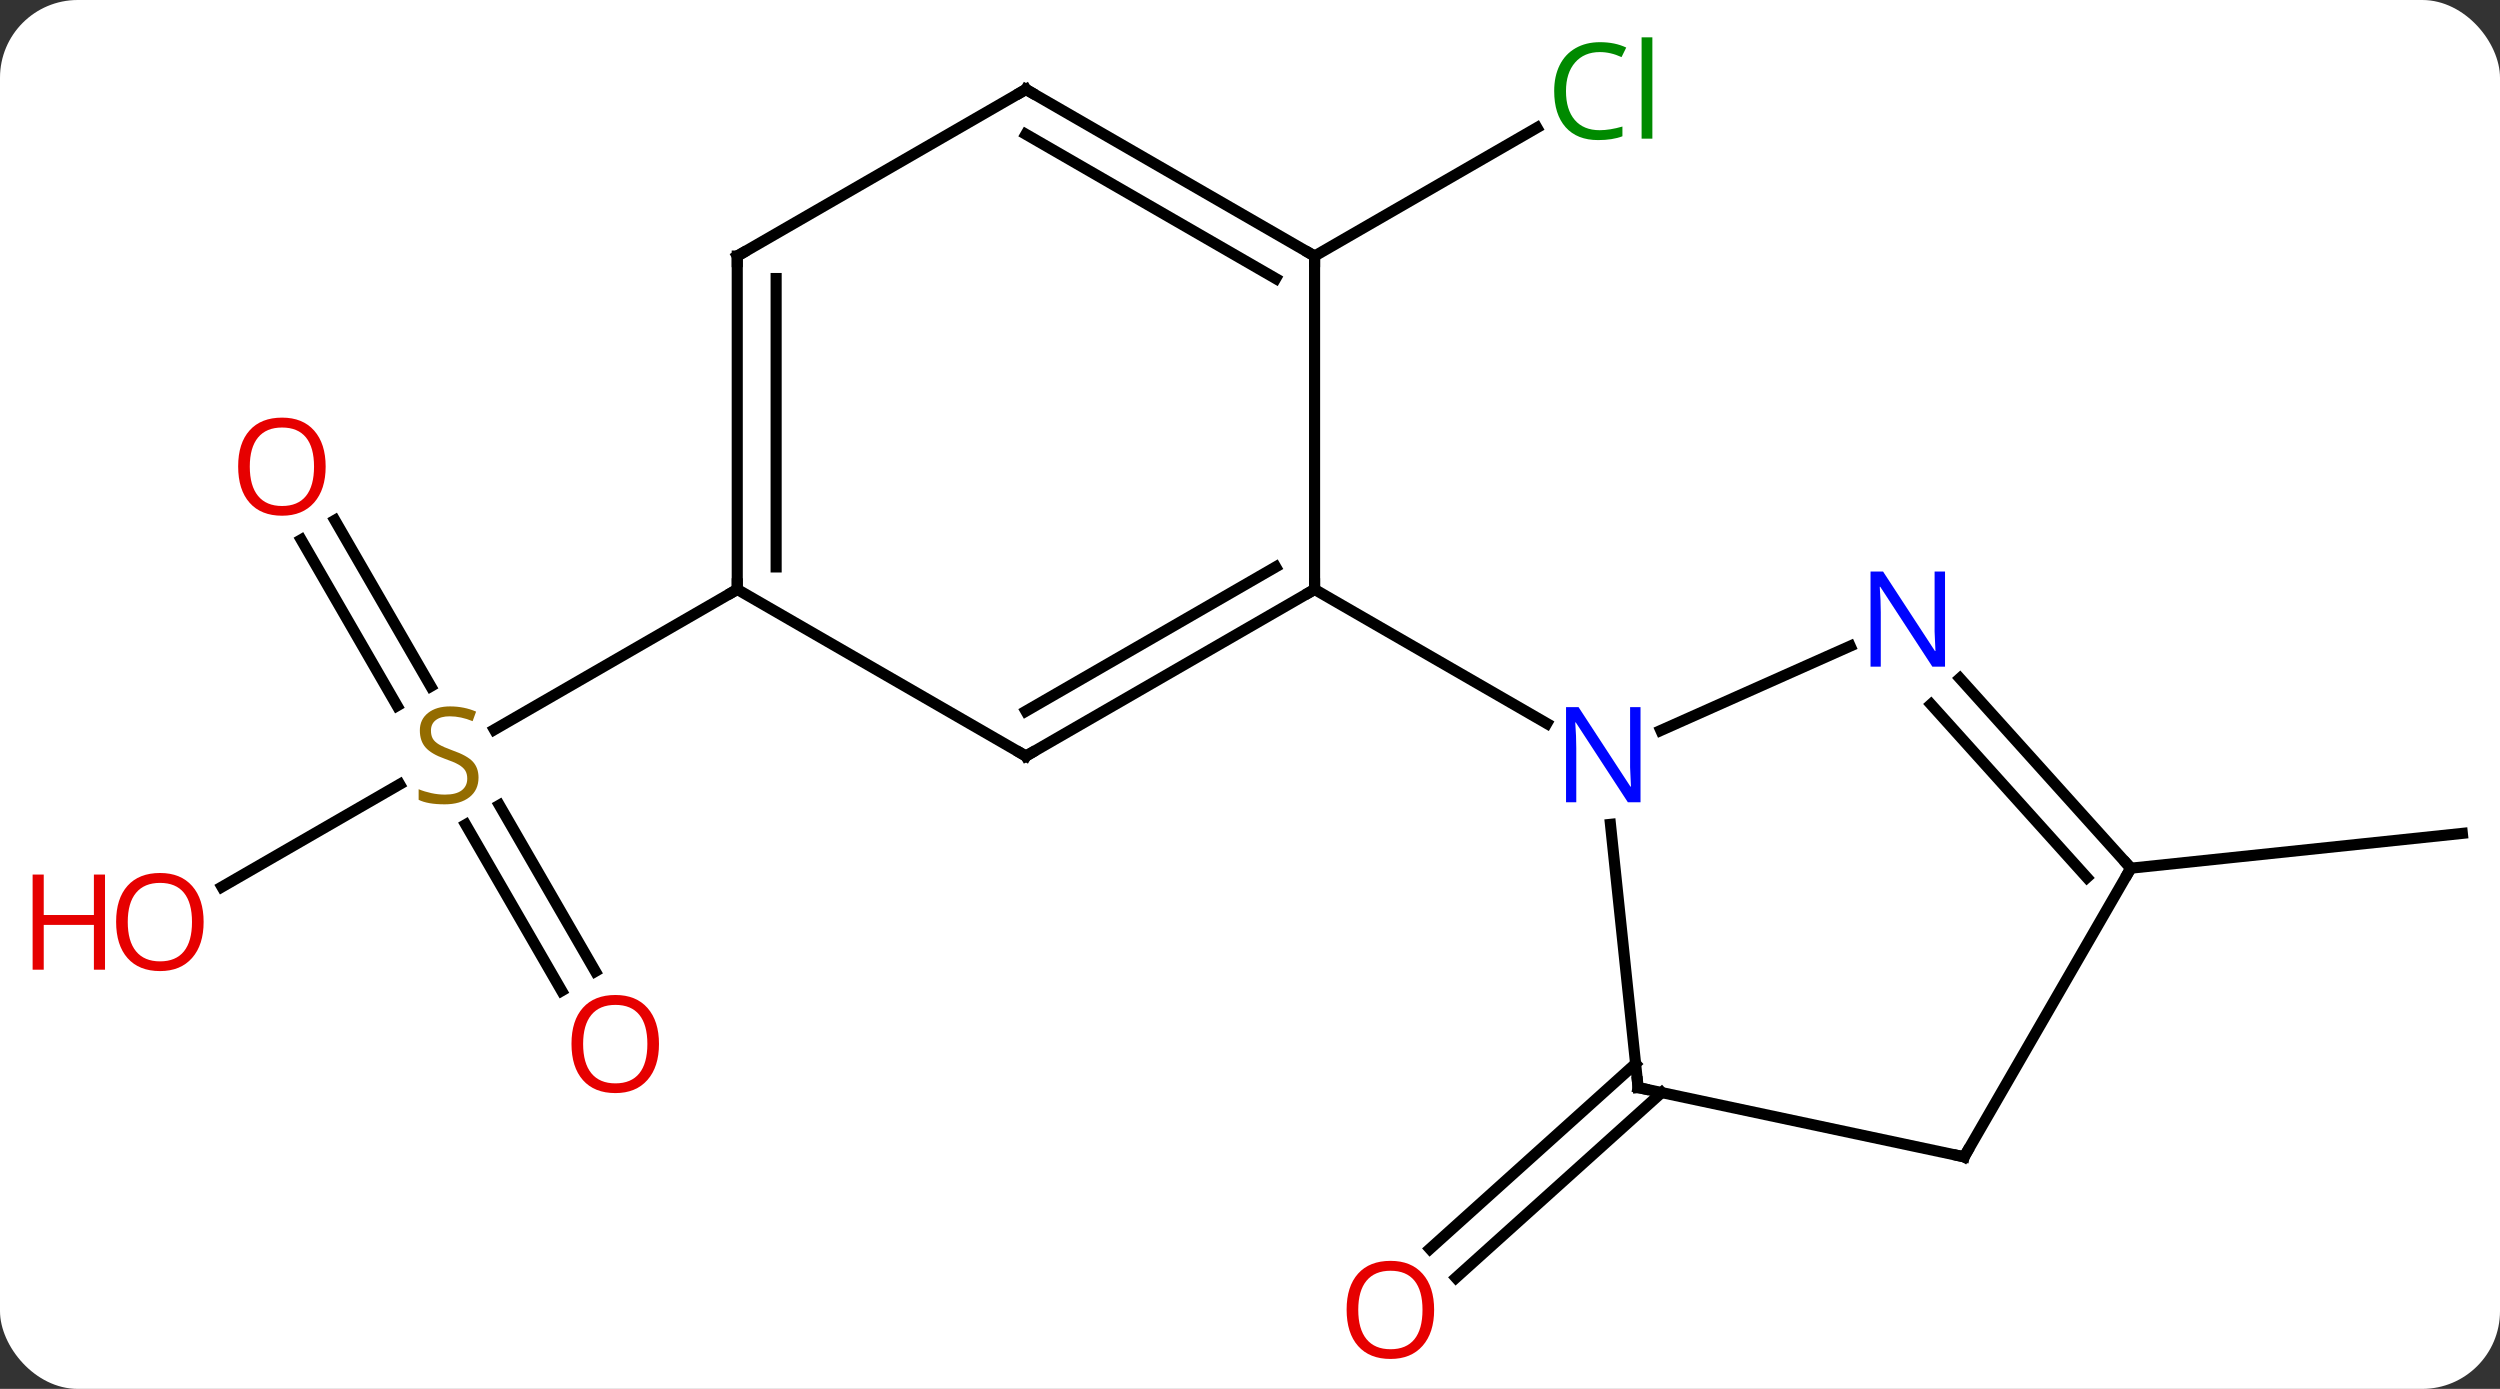 <svg width="225" viewBox="0 0 225 125" style="fill-opacity:1; color-rendering:auto; color-interpolation:auto; text-rendering:auto; stroke:black; stroke-linecap:square; stroke-miterlimit:10; shape-rendering:auto; stroke-opacity:1; fill:black; stroke-dasharray:none; font-weight:normal; stroke-width:1; font-family:'Open Sans'; font-style:normal; stroke-linejoin:miter; font-size:12; stroke-dashoffset:0; image-rendering:auto;" height="125" class="cas-substance-image" xmlns:xlink="http://www.w3.org/1999/xlink" xmlns="http://www.w3.org/2000/svg"><rect x="0" y="0" width="225" height="125" fill="#333333" stroke="none"/><svg class="cas-substance-single-component"><rect y="0" x="0" width="225" stroke="none" ry="7" rx="7" height="125" fill="white" class="cas-substance-group"/><svg y="0" x="0" width="225" viewBox="0 0 225 125" style="fill:black;" height="125" class="cas-substance-single-component-image"><svg><g><g transform="translate(118,63)" style="text-rendering:geometricPrecision; color-rendering:optimizeQuality; color-interpolation:linearRGB; stroke-linecap:butt; image-rendering:optimizeQuality;"><line y2="-39.954" y1="-51.506" x2="0.312" x1="20.322" style="fill:none;"/><line y2="35.331" y1="51.996" x2="31.546" x1="13.035" style="fill:none;"/><line y2="32.73" y1="49.395" x2="29.204" x1="10.694" style="fill:none;"/><line y2="-16.176" y1="-1.228" x2="-87.859" x1="-79.229" style="fill:none;"/><line y2="-14.426" y1="0.522" x2="-90.89" x1="-82.26" style="fill:none;"/><line y2="26.173" y1="11.215" x2="-67.451" x1="-76.087" style="fill:none;"/><line y2="24.423" y1="9.464" x2="-64.419" x1="-73.056" style="fill:none;"/><line y2="16.82" y1="7.587" x2="-98.023" x1="-82.03" style="fill:none;"/><line y2="-9.954" y1="2.668" x2="-51.648" x1="-73.509" style="fill:none;"/><line y2="15.138" y1="12.003" x2="73.773" x1="103.611" style="fill:none;"/><line y2="5.046" y1="-9.954" x2="-25.668" x1="0.312" style="fill:none;"/><line y2="1.004" y1="-11.975" x2="-25.668" x1="-3.188" style="fill:none;"/><line y2="-39.954" y1="-9.954" x2="0.312" x1="0.312" style="fill:none;"/><line y2="2.111" y1="-9.954" x2="21.211" x1="0.312" style="fill:none;"/><line y2="-9.954" y1="5.046" x2="-51.648" x1="-25.668" style="fill:none;"/><line y2="-54.954" y1="-39.954" x2="-25.668" x1="0.312" style="fill:none;"/><line y2="-50.913" y1="-37.933" x2="-25.668" x1="-3.188" style="fill:none;"/><line y2="-39.954" y1="-9.954" x2="-51.648" x1="-51.648" style="fill:none;"/><line y2="-37.933" y1="-11.975" x2="-48.148" x1="-48.148" style="fill:none;"/><line y2="-39.954" y1="-54.954" x2="-51.648" x1="-25.668" style="fill:none;"/><line y2="34.881" y1="11.191" x2="29.43" x1="26.941" style="fill:none;"/><line y2="-4.852" y1="2.74" x2="48.521" x1="31.474" style="fill:none;"/><line y2="41.118" y1="34.881" x2="58.773" x1="29.43" style="fill:none;"/><line y2="15.138" y1="-1.949" x2="73.773" x1="58.39" style="fill:none;"/><line y2="15.978" y1="0.393" x2="69.82" x1="55.789" style="fill:none;"/><line y2="15.138" y1="41.118" x2="73.773" x1="58.773" style="fill:none;"/></g><g transform="translate(118,63)" style="fill:rgb(0,138,0); text-rendering:geometricPrecision; color-rendering:optimizeQuality; image-rendering:optimizeQuality; font-family:'Open Sans'; stroke:rgb(0,138,0); color-interpolation:linearRGB;"><path style="stroke:none;" d="M25.986 -58.313 Q24.58 -58.313 23.76 -57.376 Q22.939 -56.438 22.939 -54.798 Q22.939 -53.126 23.729 -52.204 Q24.518 -51.282 25.971 -51.282 Q26.877 -51.282 28.018 -51.61 L28.018 -50.735 Q27.127 -50.392 25.83 -50.392 Q23.939 -50.392 22.908 -51.548 Q21.877 -52.704 21.877 -54.813 Q21.877 -56.142 22.369 -57.134 Q22.861 -58.126 23.799 -58.665 Q24.736 -59.204 26.002 -59.204 Q27.346 -59.204 28.361 -58.72 L27.939 -57.86 Q26.955 -58.313 25.986 -58.313 ZM30.713 -50.517 L29.744 -50.517 L29.744 -59.642 L30.713 -59.642 L30.713 -50.517 Z"/><path style="fill:rgb(230,0,0); stroke:none;" d="M11.072 54.884 Q11.072 56.946 10.032 58.126 Q8.993 59.306 7.15 59.306 Q5.259 59.306 4.228 58.142 Q3.196 56.977 3.196 54.868 Q3.196 52.774 4.228 51.626 Q5.259 50.477 7.15 50.477 Q9.009 50.477 10.04 51.649 Q11.072 52.821 11.072 54.884 ZM4.243 54.884 Q4.243 56.618 4.986 57.524 Q5.728 58.431 7.15 58.431 Q8.572 58.431 9.298 57.532 Q10.025 56.634 10.025 54.884 Q10.025 53.149 9.298 52.259 Q8.572 51.368 7.15 51.368 Q5.728 51.368 4.986 52.267 Q4.243 53.165 4.243 54.884 Z"/><path style="fill:rgb(148,108,0); stroke:none;" d="M-74.933 6.984 Q-74.933 8.108 -75.753 8.749 Q-76.573 9.39 -77.98 9.39 Q-79.511 9.39 -80.323 8.983 L-80.323 8.03 Q-79.792 8.249 -79.175 8.382 Q-78.558 8.515 -77.948 8.515 Q-76.948 8.515 -76.448 8.132 Q-75.948 7.749 -75.948 7.077 Q-75.948 6.64 -76.128 6.351 Q-76.308 6.062 -76.722 5.819 Q-77.136 5.577 -77.995 5.28 Q-79.183 4.859 -79.698 4.273 Q-80.214 3.687 -80.214 2.733 Q-80.214 1.749 -79.472 1.163 Q-78.73 0.577 -77.495 0.577 Q-76.23 0.577 -75.151 1.046 L-75.464 1.905 Q-76.526 1.468 -77.526 1.468 Q-78.323 1.468 -78.769 1.804 Q-79.214 2.14 -79.214 2.749 Q-79.214 3.187 -79.05 3.476 Q-78.886 3.765 -78.495 3.999 Q-78.105 4.234 -77.292 4.53 Q-75.948 4.999 -75.441 5.554 Q-74.933 6.109 -74.933 6.984 Z"/><path style="fill:rgb(230,0,0); stroke:none;" d="M-88.691 -21.007 Q-88.691 -18.945 -89.73 -17.765 Q-90.769 -16.585 -92.612 -16.585 Q-94.503 -16.585 -95.534 -17.75 Q-96.566 -18.914 -96.566 -21.023 Q-96.566 -23.117 -95.534 -24.265 Q-94.503 -25.414 -92.612 -25.414 Q-90.753 -25.414 -89.722 -24.242 Q-88.691 -23.07 -88.691 -21.007 ZM-95.519 -21.007 Q-95.519 -19.273 -94.776 -18.367 Q-94.034 -17.46 -92.612 -17.46 Q-91.191 -17.46 -90.464 -18.359 Q-89.737 -19.257 -89.737 -21.007 Q-89.737 -22.742 -90.464 -23.632 Q-91.191 -24.523 -92.612 -24.523 Q-94.034 -24.523 -94.776 -23.625 Q-95.519 -22.726 -95.519 -21.007 Z"/><path style="fill:rgb(230,0,0); stroke:none;" d="M-58.691 30.956 Q-58.691 33.018 -59.73 34.198 Q-60.769 35.378 -62.612 35.378 Q-64.503 35.378 -65.534 34.214 Q-66.566 33.049 -66.566 30.94 Q-66.566 28.846 -65.534 27.698 Q-64.503 26.549 -62.612 26.549 Q-60.753 26.549 -59.722 27.721 Q-58.691 28.893 -58.691 30.956 ZM-65.519 30.956 Q-65.519 32.69 -64.776 33.596 Q-64.034 34.503 -62.612 34.503 Q-61.191 34.503 -60.464 33.604 Q-59.737 32.706 -59.737 30.956 Q-59.737 29.221 -60.464 28.331 Q-61.191 27.44 -62.612 27.44 Q-64.034 27.44 -64.776 28.338 Q-65.519 29.237 -65.519 30.956 Z"/><path style="fill:rgb(230,0,0); stroke:none;" d="M-99.674 19.976 Q-99.674 22.038 -100.713 23.218 Q-101.752 24.398 -103.595 24.398 Q-105.486 24.398 -106.517 23.233 Q-107.549 22.069 -107.549 19.96 Q-107.549 17.866 -106.517 16.718 Q-105.486 15.569 -103.595 15.569 Q-101.736 15.569 -100.705 16.741 Q-99.674 17.913 -99.674 19.976 ZM-106.502 19.976 Q-106.502 21.71 -105.759 22.616 Q-105.017 23.523 -103.595 23.523 Q-102.174 23.523 -101.447 22.624 Q-100.72 21.726 -100.72 19.976 Q-100.72 18.241 -101.447 17.351 Q-102.174 16.46 -103.595 16.46 Q-105.017 16.46 -105.759 17.358 Q-106.502 18.257 -106.502 19.976 Z"/><path style="fill:rgb(230,0,0); stroke:none;" d="M-108.549 24.273 L-109.549 24.273 L-109.549 20.241 L-114.064 20.241 L-114.064 24.273 L-115.064 24.273 L-115.064 15.71 L-114.064 15.71 L-114.064 19.351 L-109.549 19.351 L-109.549 15.71 L-108.549 15.71 L-108.549 24.273 Z"/></g><g transform="translate(118,63)" style="stroke-linecap:butt; text-rendering:geometricPrecision; color-rendering:optimizeQuality; image-rendering:optimizeQuality; font-family:'Open Sans'; color-interpolation:linearRGB; stroke-miterlimit:5;"><path style="fill:none;" d="M-0.121 -9.704 L0.312 -9.954 L0.312 -10.454"/><path style="fill:none;" d="M-25.235 4.796 L-25.668 5.046 L-26.101 4.796"/><path style="fill:none;" d="M-0.121 -40.204 L0.312 -39.954 L0.312 -39.454"/><path style="fill:none;" d="M-51.648 -10.454 L-51.648 -9.954 L-52.081 -9.704"/><path style="fill:none;" d="M-25.235 -54.704 L-25.668 -54.954 L-26.101 -54.704"/><path style="fill:none;" d="M-51.648 -39.454 L-51.648 -39.954 L-51.215 -40.204"/><path style="fill:rgb(0,5,255); stroke:none;" d="M29.647 9.202 L28.506 9.202 L23.818 2.015 L23.772 2.015 Q23.865 3.28 23.865 4.327 L23.865 9.202 L22.943 9.202 L22.943 0.64 L24.068 0.64 L28.74 7.796 L28.787 7.796 Q28.787 7.64 28.74 6.78 Q28.693 5.921 28.709 5.546 L28.709 0.64 L29.647 0.64 L29.647 9.202 Z"/><path style="fill:none;" d="M29.378 34.384 L29.43 34.881 L29.919 34.985"/><path style="fill:rgb(0,5,255); stroke:none;" d="M57.052 -3.002 L55.911 -3.002 L51.223 -10.189 L51.177 -10.189 Q51.27 -8.924 51.27 -7.877 L51.27 -3.002 L50.348 -3.002 L50.348 -11.564 L51.473 -11.564 L56.145 -4.408 L56.192 -4.408 Q56.192 -4.564 56.145 -5.424 Q56.098 -6.283 56.114 -6.658 L56.114 -11.564 L57.052 -11.564 L57.052 -3.002 Z"/><path style="fill:none;" d="M58.284 41.014 L58.773 41.118 L59.023 40.685"/><path style="fill:none;" d="M73.439 14.766 L73.773 15.138 L73.523 15.571"/></g></g></svg></svg></svg></svg>